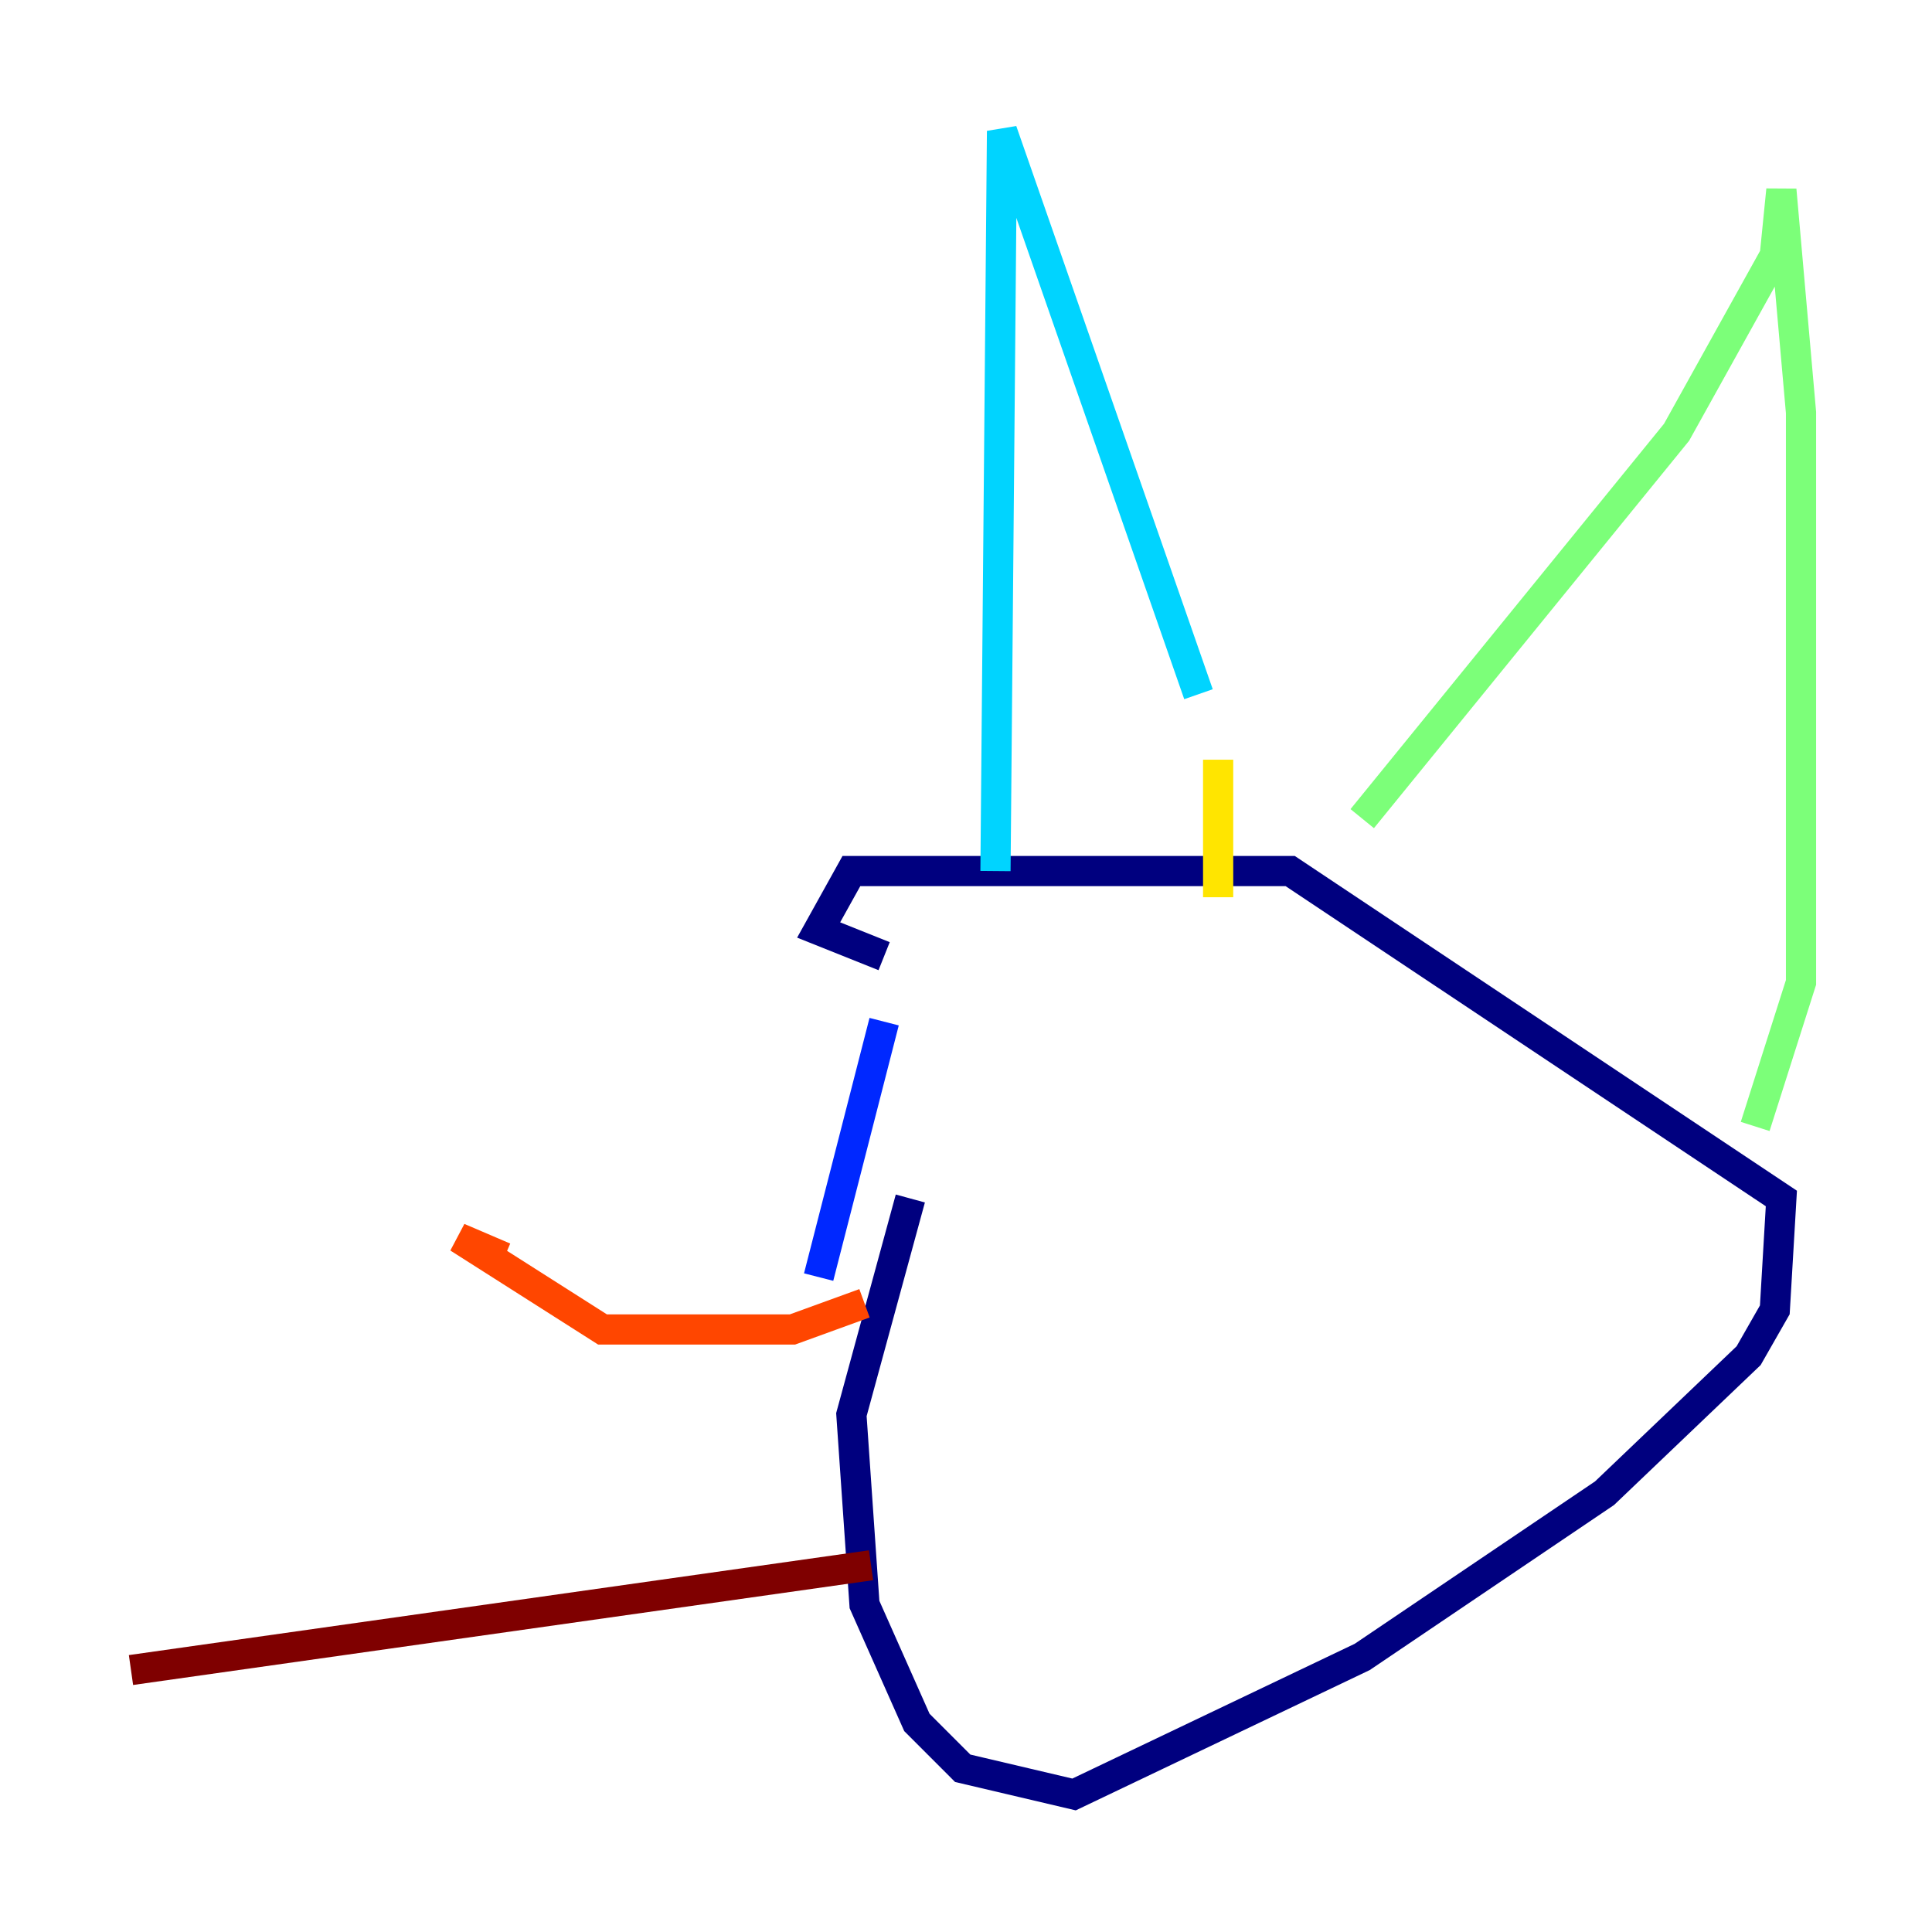<?xml version="1.0" encoding="utf-8" ?>
<svg baseProfile="tiny" height="128" version="1.2" viewBox="0,0,128,128" width="128" xmlns="http://www.w3.org/2000/svg" xmlns:ev="http://www.w3.org/2001/xml-events" xmlns:xlink="http://www.w3.org/1999/xlink"><defs /><polyline fill="none" points="60.312,79.403 56.407,93.722 57.275,106.305 60.746,114.115 63.783,117.153 71.159,118.888 90.251,109.776 106.305,98.929 115.851,89.817 117.586,86.78 118.02,79.403 85.478,57.709 56.407,57.709 54.237,61.614 58.576,63.349" stroke="#00007f" stroke-width="2" /><polyline fill="none" points="58.576,67.688 54.237,84.61" stroke="#0028ff" stroke-width="2" /><polyline fill="none" points="65.953,57.709 66.386,8.678 79.403,45.993" stroke="#00d4ff" stroke-width="2" /><polyline fill="none" points="90.251,54.237 111.078,28.637 117.586,16.922 118.02,12.583 119.322,27.336 119.322,65.085 116.285,74.63" stroke="#7cff79" stroke-width="2" /><polyline fill="none" points="80.705,50.332 80.705,59.444" stroke="#ffe500" stroke-width="2" /><polyline fill="none" points="57.275,86.346 52.502,88.081 39.919,88.081 30.373,82.007 33.41,83.308" stroke="#ff4600" stroke-width="2" /><polyline fill="none" points="57.709,103.702 8.678,110.644" stroke="#7f0000" stroke-width="2" /></svg>